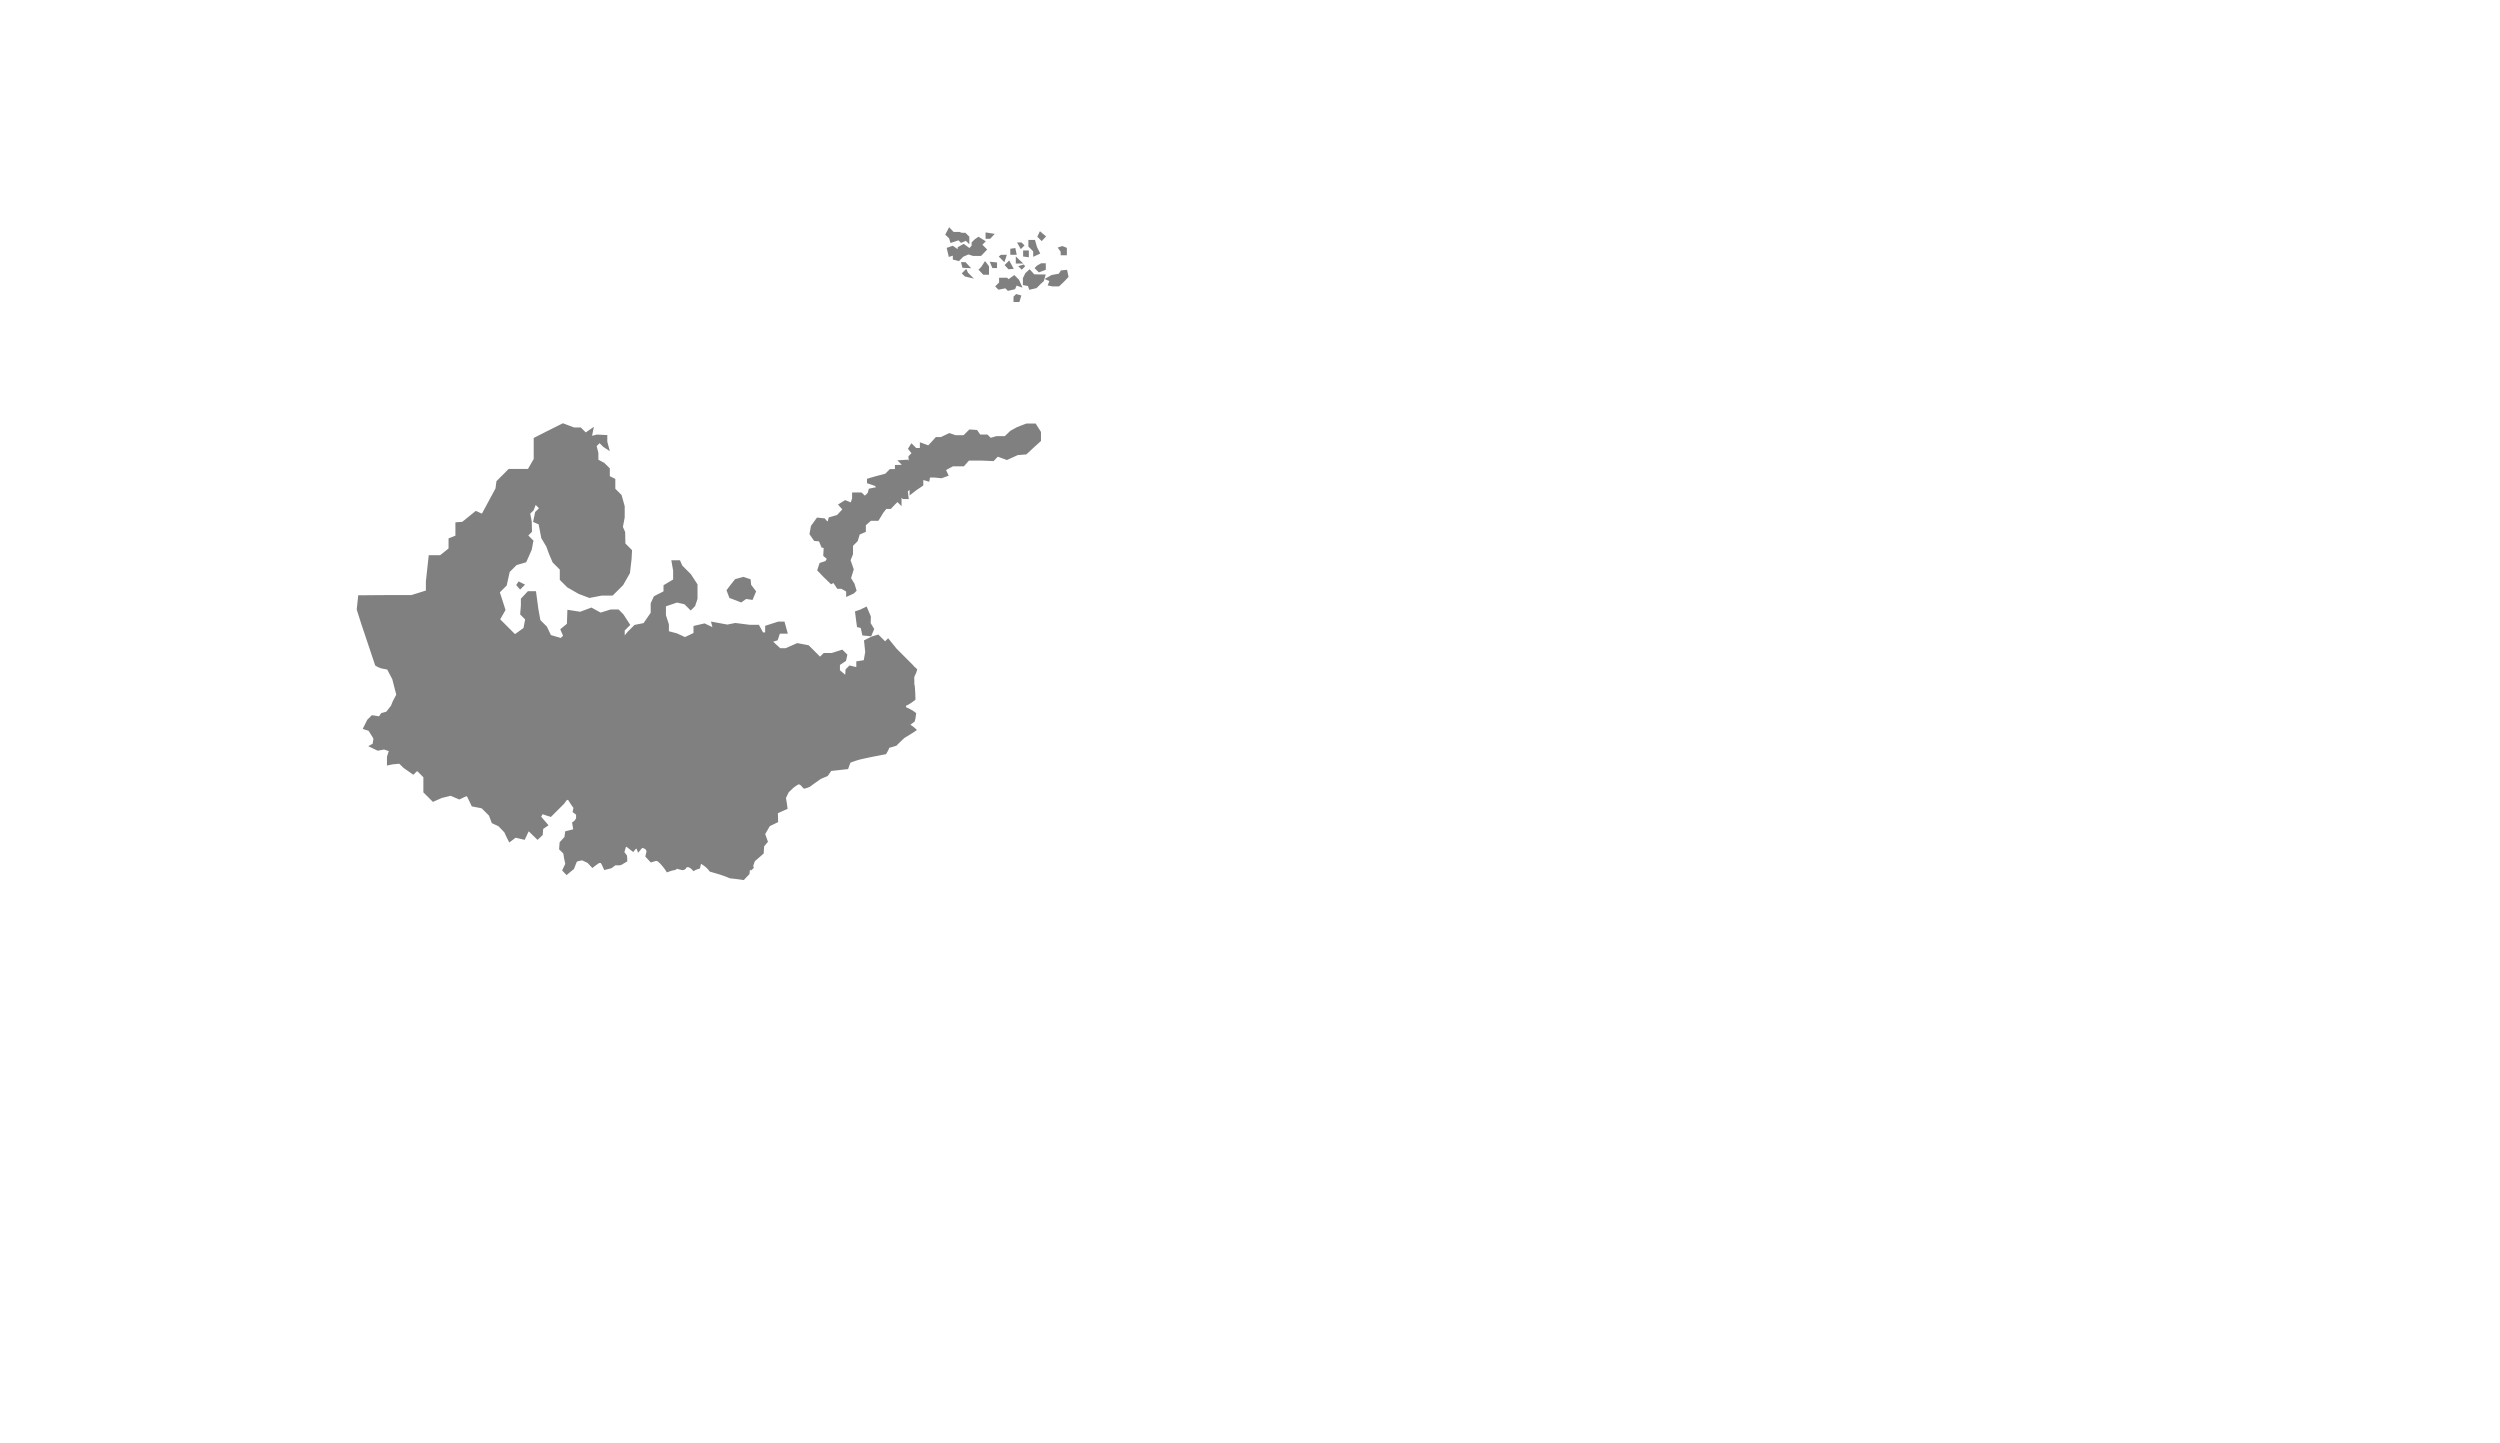 <?xml version="1.0" encoding="utf-8"?>
<!-- Generator: Adobe Illustrator 27.8.1, SVG Export Plug-In . SVG Version: 6.00 Build 0)  -->
<svg version="1.1"
	 id="svg2" xmlns:cc="http://web.resource.org/cc/" xmlns:svg="http://www.w3.org/2000/svg" xmlns:rdf="http://www.w3.org/1999/02/22-rdf-syntax-ns#" xmlns:dc="http://purl.org/dc/elements/1.1/"
	 xmlns="http://www.w3.org/2000/svg" xmlns:xlink="http://www.w3.org/1999/xlink" x="0px" y="0px" viewBox="0 0 1092 630.1"
	 style="enable-background:new 0 0 1092 630.1;" xml:space="preserve">
<style type="text/css">
	.st0{fill:none;}
	.st1{fill:#808080;stroke:#808080;}
	.st2{fill:#808080;stroke:#808080;stroke-width:0.957;}
</style>
<path class="st0" d="M148,319.9l-1.3-1.3C146.7,318.6,147.5,319.9,148,319.9z"/>
<polygon class="st0" points="163,327.1 164.7,327.9 161.7,326.4 "/>
<polygon class="st0" points="142.6,317.6 140.8,319.4 138,319.4 136.6,320.8 134.6,320.6 136.7,320.9 138.1,319.5 140.9,319.5 
	142.7,317.7 144.9,317.7 146.7,318.6 144.8,317.6 "/>
<polygon class="st0" points="163.4,323.2 163.2,323 162.8,325.2 161.7,326.4 163,325.7 "/>
<g>
	<polygon class="st1" points="227.2,256.8 228.5,255.5 226.7,254.6 226.1,255.5 	"/>
	<g>
		<polygon class="st1" points="358.1,236 359.2,238.7 360.3,239 360.1,242.6 361.8,244 360.9,245.5 358.4,246.3 357.5,249 
			360,251.6 363.1,254.6 364.2,254 366,256.7 367.7,256.7 370.1,258.1 370.1,260 372.7,258.8 373.6,257.9 372.8,255.2 371.2,252.6 
			372.4,248.7 371,244.7 372.1,242 372.1,238.2 374.2,236.1 375.1,233.1 377.7,232 377.7,229.2 380.2,227 383.4,227 385.4,223.7 
			386.9,221.8 388.9,221.8 390.3,220.3 392,218.6 393.3,219.9 393.3,217.7 393.3,216.2 394.6,217.5 396.4,217.5 396,214.5 
			397.8,212.8 397.8,215.4 400,213.7 402.8,211.8 402.8,209 405.5,209.8 405.8,208.1 408.4,208.1 411.2,208.4 413.7,207.5 
			412.6,205.1 416.1,203.2 420.8,203.2 423,200.7 429.1,200.7 433.8,200.9 435.7,198.9 439.8,200.4 444.4,198.3 448.1,198 
			451,195.3 454.2,192.4 454.2,188.8 452.1,185.5 448.4,185.5 444.5,187 441.6,188.6 439.1,191 435.3,191 432.6,191.8 431.1,190.3 
			427.9,190.3 426.5,188.3 423.6,188.1 421.1,190.6 417.3,190.6 414.7,189.7 411.1,191.4 409,191.4 407.3,193.3 405.6,195.1 
			402.3,193.9 402.3,196.2 400,196.2 398.2,194.4 397.2,196 398.8,198 397.3,199.5 397.5,202.5 396.3,201.3 393.1,201.5 
			395.1,203.5 391.4,203.6 391.4,205.4 388.9,205.4 386.9,207.4 383,208.4 379.2,209.5 379.2,210.7 382.4,211.8 383.7,213.1 
			379.9,213.9 379.5,215.5 377.8,217.2 376.1,215.6 372.7,215.6 372.7,217.8 371.9,220.1 369.2,219 366.8,220.5 368.6,222.5 
			365.9,225.4 362.4,226.4 361.9,228.4 360.9,228 360,226.9 357.1,226.6 354.7,229.9 354.1,233.2 355.9,235.8 		"/>
		<polygon class="st1" points="463.8,111 465.5,111 465.5,108.6 464,108 462.8,108.4 463.8,109.8 		"/>
		<polygon class="st1" points="458.3,124.3 459.7,124.6 462.4,124.6 464.6,122.5 466.2,120.8 465.7,118.4 463.7,118.6 462.8,120 
			459.5,120.6 457.4,121.8 459,122.5 		"/>
		<polygon class="st1" points="453.3,116.4 452.6,117.1 453.9,118.4 456.3,117.5 456.3,115.5 454.9,115.5 		"/>
		<polygon class="st1" points="447.3,121.6 447.3,124.1 449.4,124.5 449.9,126 452.5,125.4 454.2,123.7 455.5,122.5 456.1,120.4 
			454.3,120.4 451.5,120.3 449.7,118.3 448.3,119.6 		"/>
		<polygon class="st1" points="443.2,131.4 444.9,131.4 445.5,129.4 444,129 443.2,129.8 		"/>
		<polygon class="st1" points="439.3,125.4 440.4,126.5 443,125.9 443.8,124.1 445.7,124.8 444.7,122.5 443,120.8 440.5,122.6 
			439.7,121.8 436.9,121.8 436.9,123.6 435.4,125.1 436.3,126 		"/>
		<polygon class="st1" points="456.2,103.3 454.4,101.8 453.7,103.3 455,104.6 		"/>
		<polygon class="st1" points="451.8,111.4 453.7,110.5 452.5,108.1 451.7,105.3 449.7,105.3 449.7,107.5 451.8,109.6 		"/>
		<polygon class="st1" points="439.1,111.8 437.4,111.8 437,112.1 438.5,113.6 		"/>
		<polygon class="st1" points="442,117 440.7,114.6 439.5,115.8 440.7,117.1 		"/>
		<polygon class="st1" points="443.1,108.9 441.8,109.1 441.8,110.8 443.5,110.8 		"/>
		<polygon class="st1" points="444.5,113.5 444.2,113.2 444.2,114.6 445.7,114.6 		"/>
		<polygon class="st1" points="446.3,117.1 447.4,116 445.7,116.5 		"/>
		<polygon class="st1" points="448.9,109.9 447.4,109.9 447.4,111.6 448.9,111.8 		"/>
		<polygon class="st1" points="446.8,107.2 446,106.4 445.1,106.4 446,108 		"/>
		<polygon class="st1" points="429,116.9 428.1,117.8 429.7,119.5 431.5,119.5 431.5,116.5 430.3,114.9 		"/>
		<polygon class="st1" points="433.8,116.6 435,116.6 435,115.1 433.1,114.9 		"/>
		<polygon class="st1" points="418.8,108.3 418.8,109.8 416.1,107.9 414.1,108.6 414.8,111.6 416.7,111 416.7,113 418.7,113.5 
			420.5,111.7 423,110.6 425.1,111.3 428.3,111.3 430.5,109 428.4,106.9 429.8,105.5 427.4,104 426.1,104.9 424.9,106.1 
			424.9,107.5 423.5,109 420.9,107.1 		"/>
		<polygon class="st1" points="415.5,105.5 418.8,104.4 419.9,105.5 422,104.6 422.9,105.5 422.9,103.6 421.5,102.2 420.1,102.2 
			419,101.8 416.3,101.8 414.7,100.1 413.5,102.4 415,103.8 		"/>
		<polygon class="st1" points="421.5,115 420.4,115 420.8,116.5 423,116.6 		"/>
		<polygon class="st1" points="423.8,120.8 422.4,119.4 421.9,118.3 420.8,119.4 421.7,120.3 		"/>
		<polygon class="st1" points="433.5,102.5 431,102.1 431,103.8 432.3,103.8 		"/>
		<polygon class="st1" points="378.3,265.6 375.8,266.8 374,267.4 374.5,271.4 374.8,273.5 376.4,273.9 377.1,277.1 380.2,277.4 
			381.3,274.8 379.8,272.3 379.9,269.4 		"/>
		<polygon class="st1" points="321.4,261.7 323.7,262.6 325.8,261.1 328.4,261.5 329.7,258.4 327.6,255.6 327.4,253.4 324.7,252.5 
			321.4,253.4 319.4,255.9 317.9,257.9 319,260.8 		"/>
		<path class="st2" d="M169.3,292l0.2,0.1l2.3,4.4l1.8,7l-1.5,2.8l-0.9,2.2l-2.2,2.8l-2.2,0.6l-1,1.5l-3.2-0.5l-1.8,1.8l-1.7,3.4
			l2.2,0.7l2.2,3.5v0.2l0.1,0.2l-0.4,2.5l-1.3,0.7l3.1,1.5h0.1l2.7-0.5l2.4,0.8l0.2,0.1l-0.9,2.8v3.2l1.9-0.4l3.1-0.3l0.1,0.1h0.1
			l1.8,1.8l4,2.8l1.6-1.6l0.1,0.1l0.1-0.1l3.1,3.1v3.1v3.5l3.8,3.8l3.6-1.6l4.1-1l3.7,1.6l3.4-1.6l0.1,0.2l0.1-0.1l2.2,4.6l4.1,0.8
			l0.1,0.1h0.1l3.3,3.3l1.2,3.2l2.8,1.3c0.9,0.9,1.8,1.9,2.7,2.8c0.6,1.3,1.2,2.7,1.9,4c0.8-0.6,1.7-1.3,2.5-1.9
			c1.3,0.3,2.5,0.6,3.8,0.9c0.5-1.1,1.1-2.3,1.6-3.4c0.1-0.1,0.3-0.3,0.4-0.4c0.2,0.2,0.4,0.3,0.6,0.5c1.1,1.1,2.2,2.1,3.3,3.2
			c0.6-0.6,1.2-1.1,1.8-1.7c0.1-0.9,0.1-1.8,0.2-2.7c0.7-0.5,1.4-0.9,2.1-1.4c-1-1.2-2.1-2.4-3.1-3.6c0.3-0.5,0.6-1.1,0.9-1.6
			c0.2,0,0.3,0,0.5,0c1.1,0.4,2.2,0.8,3.3,1.1c1.8-1.8,3.7-3.7,5.5-5.5c0.4-0.5,0.7-1,1.1-1.5c0.2-0.1,0.3-0.2,0.5-0.4
			c0.1,0,0.2,0,0.4,0c0.2,0.1,0.4,0.2,0.6,0.3c0.2,0.4,0.4,0.7,0.7,1.1c0.2,0.4,0.4,0.7,0.7,1.1c0.3,0.5,0.7,0.9,1,1.4
			c-0.1,0.6-0.3,1.1-0.4,1.7c0.5,0.4,1,0.7,1.5,1.1c0,0.7,0,1.4,0,2c-0.3,0.4-0.5,0.8-0.8,1.2c-0.3,0.2-0.6,0.5-0.9,0.7
			c0.2,1,0.3,2,0.5,3c0,0.1-0.1,0.2-0.1,0.3c-0.1,0-0.2-0.1-0.3-0.1c-1.1,0.3-2.1,0.5-3.2,0.8c-0.1,0.8-0.2,1.5-0.3,2.3
			c-0.7,0.8-1.4,1.5-2.1,2.3c-0.1,0.9-0.1,1.8-0.2,2.7c0.6,0.6,1.2,1.2,1.8,1.8c0.1,0.8,0.3,1.7,0.4,2.5c0.2,0.8,0.4,1.6,0.5,2.3
			c-0.4,0.9-0.9,1.8-1.3,2.7c0.5,0.5,0.9,1,1.4,1.5c0.9-0.8,1.8-1.5,2.8-2.3c0.4-1,0.8-2.1,1.2-3.1c0.2-0.1,0.3-0.2,0.5-0.4
			c0.8-0.2,1.6-0.3,2.3-0.5c0.9,0.4,1.8,0.8,2.6,1.2c0.6,0.7,1.3,1.3,1.9,2c0.9-0.7,1.8-1.4,2.7-2c0.2,0,0.4,0,0.5,0
			c0.2,0,0.4,0,0.6-0.1c0.2,0.3,0.4,0.6,0.6,0.9c0.3,0.7,0.6,1.4,1,2.2c0.9-0.2,1.8-0.5,2.7-0.7c0.6-0.4,1.1-0.9,1.7-1.3
			c0.6,0,1.3,0,1.9,0c0.2,0,0.4-0.1,0.6-0.1c0.8-0.5,1.6-0.9,2.4-1.4c0-0.7,0-1.4-0.1-2.1c-0.4-0.5-0.8-1.1-1.2-1.6
			c0.3-0.9,0.5-1.8,0.8-2.7c0.1,0,0.2-0.1,0.3-0.1c0.2,0,0.3-0.1,0.5-0.1c0.9,0.7,1.8,1.4,2.7,2.1c0.3-0.4,0.6-0.8,0.9-1.1
			c0.1,0,0.2-0.1,0.3-0.1c0.1-0.1,0.3-0.2,0.4-0.4c0.3,0.5,0.6,1,0.8,1.6c0.4-0.5,0.8-0.9,1.2-1.4c0.2-0.1,0.3-0.1,0.5-0.2
			c0.3,0.1,0.5,0.2,0.8,0.2c0.3,0.2,0.6,0.4,1,0.6c0.2,0.4,0.4,0.8,0.5,1.2c-0.2,0.7-0.3,1.4-0.5,2.1c0.7,0.7,1.3,1.5,2,2.2
			c0.7-0.2,1.3-0.4,2-0.6c0.2,0,0.3,0,0.5,0c0.2,0.1,0.4,0.2,0.6,0.2c0.7,0.6,1.4,1.2,2.1,2.1c0.8,0.9,1.4,1.8,1.9,2.6
			c0.6-0.2,1.2-0.5,2-0.7c0.4-0.1,0.8-0.1,1.1-0.2c0.3-0.1,0.5-0.2,0.6-0.3c0.1-0.1,0.2-0.2,0.3-0.3c0.2-0.1,0.4,0,0.6,0.1
			s0.5,0.2,0.8,0.2c0.4,0.1,0.7,0.2,1.1,0.3c0.2,0,0.6,0,1-0.3c0.2-0.2,0.3-0.3,0.4-0.5c0-0.1,0.1-0.3,0.2-0.4c0.2-0.1,0.3,0,0.3,0
			c0.1,0,0.3,0,0.4-0.1c0.1,0,0.1-0.1,0.2-0.1c0.2,0.1,0.4,0.2,0.7,0.3c0,0,0.4,0.2,0.6,0.3c0.2,0.2,0.7,0.5,1.2,1.1
			c0.3-0.2,0.7-0.3,1.1-0.5s0.8-0.3,1.2-0.4c0.1-0.3,0.2-0.6,0.2-0.9c0.1-0.4,0.2-0.7,0.3-1.1c0,0,0.1,0,0.3,0
			c0.2-0.1,0.2-0.2,0.2-0.3c0.2,0.2,0.4,0.3,0.6,0.5c0.3,0.2,0.6,0.4,0.9,0.6c0.4,0.3,0.9,0.7,1.3,1.1c0.5,0.5,0.9,1,1.2,1.4
			c1.3,0.4,2.7,0.8,4.1,1.2c1.6,0.5,3.2,1.1,4.6,1.7c1.9,0.2,3.8,0.4,5.7,0.7c0.7-0.8,1.5-1.5,2.2-2.3c0.1-0.9,0.2-1.9,0.3-2.8
			c0.3,0.3,0.5,0.5,0.8,0.8c0.2-0.2,0.5-0.4,0.7-0.6c-0.1-0.3-0.1-0.5-0.2-0.8c0.3-0.8,0.5-1.5,0.8-2.3c1.3-1.1,2.5-2.2,3.8-3.3
			c0.1-1,0.1-2.1,0.2-3.1c0.5-0.6,1.1-1.3,1.6-1.9c-0.4-1.1-0.8-2.2-1.2-3.3c0.7-1.3,1.5-2.5,2.2-3.8c1.2-0.6,2.3-1.1,3.5-1.7
			c0-1.3-0.1-2.6-0.1-3.9c1.4-0.6,2.8-1.3,4.2-1.9c-0.2-1.5-0.4-3-0.7-4.5c0.4-0.9,0.9-1.8,1.3-2.7c0.6-0.6,1.3-1.3,2.2-2.1
			c0.8-0.6,1.5-1.1,2.2-1.5c0.2,0,0.6-0.1,1,0.1c0.2,0.1,0.4,0.2,0.9,0.7c0.2,0.3,0.5,0.6,0.9,1c0.5-0.1,1.3-0.3,2.1-0.7
			c0.5-0.3,0.8-0.5,1.1-0.8c1.3-0.9,2.6-1.8,3.8-2.7c1-0.4,2-0.8,2.9-1.2c0.5-0.8,1.1-1.5,1.6-2.3c0.9-0.1,1.9-0.2,2.8-0.3
			c1.5-0.2,3-0.3,4.5-0.5c0.2-0.5,0.4-1.1,0.6-1.7c0.2-0.4,0.3-0.8,0.5-1.1c0.7-0.2,1.3-0.5,2-0.7c0.9-0.3,1.8-0.6,2.7-0.8
			c1.5-0.3,3-0.7,4.6-1c2.1-0.4,4.2-0.8,6.2-1.2c0.3-0.5,0.7-1.1,1-1.8c0.2-0.4,0.3-0.7,0.4-1c0.4-0.1,0.9-0.2,1.3-0.3
			c0.7-0.2,1.3-0.4,1.9-0.6c1.1-1.1,2.2-2.2,3.4-3.3c0.9-0.5,1.7-1.1,2.6-1.6c0.8-0.5,1.7-1,2.5-1.6c-0.4-0.4-1-0.8-1.6-1.3
			c-0.5-0.3-1-0.6-1.4-0.9c0.4-0.3,0.7-0.5,1.1-0.8s0.8-0.6,1.2-0.9c0.1-0.4,0.2-0.8,0.3-1.2c0.1-0.3,0.1-0.6,0.1-0.9
			c0-0.1,0.1-0.3,0.1-0.4c0-0.2,0.1-0.5,0.1-0.7c-0.7-0.6-1.7-1.2-2.9-1.8c-0.4-0.2-0.9-0.4-1.3-0.5c-0.1-0.3-0.1-0.5-0.2-0.7
			c-0.1-0.4-0.1-0.5,0-0.6c0.1-0.2,0.2-0.3,0.3-0.3c0.5-0.2,1.1-0.5,1.7-0.9c0.8-0.5,1.5-1,2.1-1.5c0-0.9-0.1-1.8-0.1-2.8
			c-0.1-1-0.1-1.9-0.2-2.9c-0.1-0.2-0.1-0.3-0.1-0.4c0-0.2-0.1-0.3-0.1-0.4s0-0.2,0-0.3c0-0.2,0-0.3,0-0.5c0-0.4,0-0.8,0-1.2
			c-0.1-0.3-0.1-0.7,0-1.2s0.3-0.9,0.4-1.1s0.3-0.5,0.4-0.8c0.2-0.5,0.3-0.9,0.4-1.3c-0.3-0.3-0.6-0.6-1-0.9
			c-0.3-0.3-0.5-0.6-0.7-0.8l-3.2-3.2l-3.9-3.9l-3.4-4.2l-1.3,1.3l-3.1-3.1l-2.6,0.8l-3,1.5l0.5,4.8l-0.7,4l-3.2,0.5v2.7l-3.3-0.8
			l-1.4,1.4l-0.2,3.1l-3.2-2.7v-2.8l2.7-1.8l0.5-2.3l-1.8-1.8l-4.4,1.4H360l-1.8,1.8l-5.2-5.2l-4.7-0.9l-5,2.2h-2.7l-3.8-3.5
			l2.5-0.8l1-3h3.2l-1.2-4.3H340l-5.3,1.7v3H333l-1.8-3.3h-3.7l-6.3-0.8l-3.5,0.7l-6.5-1.2l0.7,2.7l-4.2-2l-4.3,1v3l-4.2,2l-3.7-1.7
			l-3.8-1v-3.3l-1.3-4v-4.3l5.3-1.8l3.5,0.8l2.5,2.5l1.5-1.5l1-3v-6.1l-2.8-4.3l-3.8-3.8l-0.9-2.1h-2.9l0.7,4v4.2l-4.2,2.5v2.7
			l-4.3,2.2l-1.3,2.8v4.2l-3.3,4.8l-4,0.8l-2.9,2.9l-2.1,2.6v-3.7l2.3-2.3l-2.8-4.3l-1.9-1.9h-3.2l-4.5,1.4l-4-2.2l-4.8,1.8
			l-5.2-0.8l-0.2,5.8l-2.8,2.3l1.2,2.8l-1.4,1.4l-4.8-1.4l-1.8-3.8l-2.9-2.9l-0.9-4.9l-1-7.5h-2.9l-2.8,3v2.8l-0.3,3.7l2.2,2.2
			l-0.8,4.2l-4.2,3l-3.6-3.6l-3.4-3.4l2.4-4.2l-2.5-7.8l3.1-3.1l1.3-5.9l3.2-3.2l4.1-1.2l2.3-5.2l0.7-3.7l-2.4-2.4l1.8-1.8l-0.1-4.2
			l-0.7-3.7l1.6-1.6l1.1-2.9l2.3,2.3l-1.9,1.9l-0.8,3.8l2.3,1l1.2,6.2l2.2,3.7l1.2,3.3l1.5,3.5l3.2,3.2v4.5l3.1,3.1l4.9,2.8l4.5,1.7
			l5.2-1h4.7l4.4-4.4l2.9-5.1l0.7-6l0.2-3.7l-2.9-2.9l-0.1-5.1l-1-2.3l0.8-4.2v-4.8l-1.3-4.7l-2.8-2.8v-4.2l-2.4-1.2v-3.5l-2.2-2.2
			l-2.8-1.5v-3.2l-0.8-3.2l1.8-1.8l1.9,1.9l1.8,1.2l-0.8-3v-2.5l-4-0.2L258,191l0.7-3.5l-2.9,2l-2.3-2.3h-2.8l-4.8-1.8l-7,3.5
			l-5.3,2.7v9l-2.7,4.7h-8.5l-5.1,5.1l-0.4,3.1l-6.2,11.5l-2.8-1.3l-5.8,4.7l-2.7,0.2v5.7l-3,1.2v4.3l-4,3.2h-4.7l-1.2,11v4.3
			c-2.2,0.7-4.4,1.4-6.7,2.1c-7.6,0-15.3,0-22.9,0.1c-0.2,1.9-0.4,3.8-0.6,5.7c0.6,2,1.3,4,1.9,6c2,6.1,4.1,12.1,6.1,18.2
			c0.6,0.4,1.4,0.8,2.4,1.1C167.7,291.7,168.6,291.9,169.3,292z"/>
	</g>
</g>
</svg>
